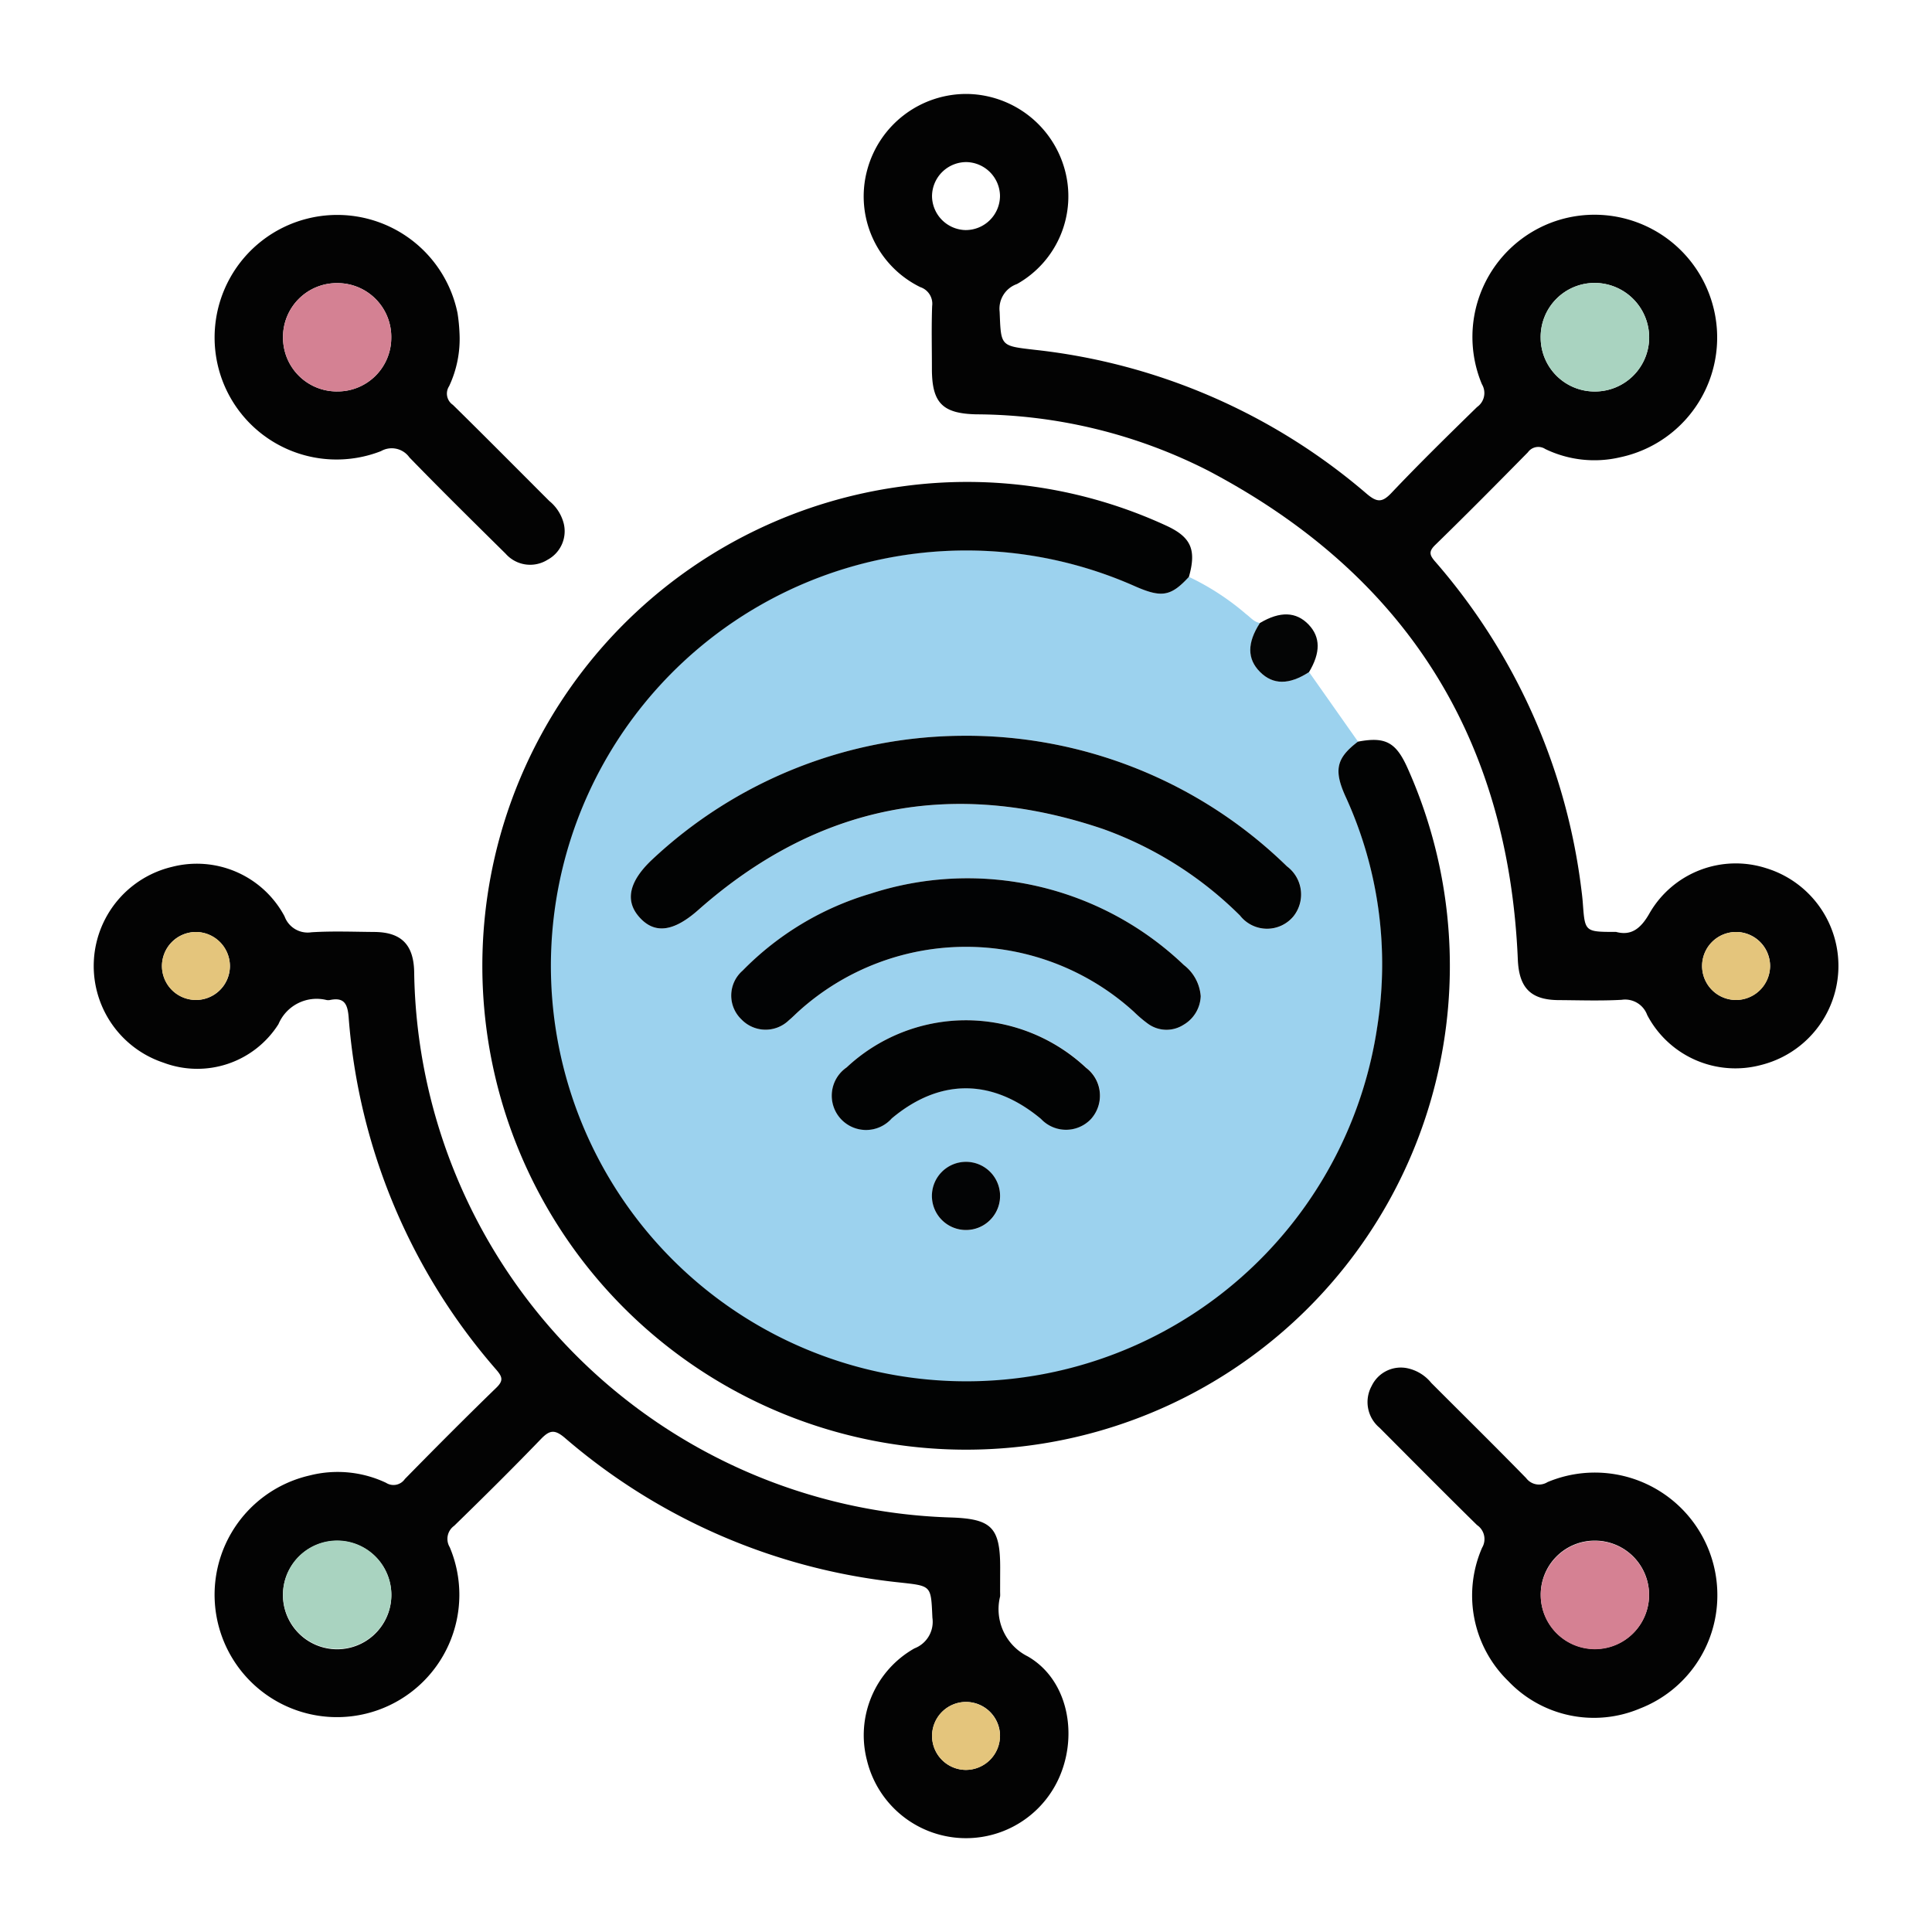 <svg xmlns="http://www.w3.org/2000/svg" xmlns:xlink="http://www.w3.org/1999/xlink" width="107" height="107" viewBox="0 0 107 107">
  <defs>
    <clipPath id="clip-path">
      <rect id="Rectángulo_36655" data-name="Rectángulo 36655" width="107" height="107" transform="translate(0 0.001)" fill="#fff" stroke="#707070" stroke-width="1"/>
    </clipPath>
  </defs>
  <g id="Grupo_85885" data-name="Grupo 85885" transform="translate(0 -0.001)" clip-path="url(#clip-path)">
    <g id="Grupo_85897" data-name="Grupo 85897" transform="translate(5.189 5.201)">
      <path id="Trazado_127652" data-name="Trazado 127652" d="M3874,24.876a14.177,14.177,0,0,1,3.162,2.061c.246.183.44.439.769.492-.713,1.1-.71,1.994.008,2.712s1.614.722,2.712.008l2.71,3.85c-1.185.9-1.353,1.56-.7,3.008a22.26,22.26,0,0,1,1.77,12.79,23.024,23.024,0,1,1-13.43-24.41C3872.485,26.046,3872.99,25.96,3874,24.876Zm-12.606,8.8a25.327,25.327,0,0,0-17.165,6.9c-1.249,1.194-1.469,2.254-.656,3.159.853.948,1.908.783,3.25-.405,6.6-5.839,14.1-7.311,22.426-4.487a20.592,20.592,0,0,1,7.582,4.792,1.9,1.9,0,0,0,2.962.041,1.942,1.942,0,0,0-.358-2.763A25.424,25.424,0,0,0,3861.389,33.676Zm13.26,14.419a2.4,2.4,0,0,0-.933-1.722,17.347,17.347,0,0,0-17.332-3.96,16.436,16.436,0,0,0-7.11,4.272,1.825,1.825,0,0,0-.065,2.695,1.854,1.854,0,0,0,2.631.051c.195-.159.369-.341.556-.51a13.816,13.816,0,0,1,18.552.04,7.032,7.032,0,0,0,.789.67,1.746,1.746,0,0,0,1.955.054A1.911,1.911,0,0,0,3874.65,48.094Zm-13.093,1.338a9.683,9.683,0,0,0-6.517,2.6,1.9,1.9,0,1,0,2.5,2.824c2.671-2.231,5.562-2.222,8.266.029a1.9,1.9,0,0,0,2.773,0,1.933,1.933,0,0,0-.279-2.832A9.745,9.745,0,0,0,3861.557,49.432Zm-1.795,9.729a1.888,1.888,0,0,0,3.776.008,1.888,1.888,0,0,0-3.776-.008Z" transform="translate(-3813.339 1.874)" fill="#9cd2ee"/>
      <path id="Trazado_127653" data-name="Trazado 127653" d="M3821.966,109.62c0,.095.008.189,0,.283a2.922,2.922,0,0,0,1.532,3.322c2.114,1.216,2.739,4.028,1.883,6.353a5.645,5.645,0,0,1-10.788-.591,5.524,5.524,0,0,1,2.629-6.207,1.574,1.574,0,0,0,.994-1.7c-.083-1.791-.03-1.752-1.808-1.949a33.734,33.734,0,0,1-18.547-8.009c-.573-.488-.85-.429-1.33.069-1.571,1.629-3.179,3.222-4.8,4.8a.89.89,0,0,0-.247,1.184,6.778,6.778,0,1,1-7.759-3.971,6.273,6.273,0,0,1,4.232.406A.764.764,0,0,0,3789,103.4c1.672-1.706,3.358-3.4,5.072-5.063.4-.391.322-.6,0-.979a33.542,33.542,0,0,1-8.186-19.534c-.058-.727-.242-1.119-1.036-.952a.552.552,0,0,1-.188,0A2.294,2.294,0,0,0,3782,78.207a5.321,5.321,0,0,1-6.366,2.136,5.643,5.643,0,0,1,.463-10.844,5.506,5.506,0,0,1,6.24,2.74,1.362,1.362,0,0,0,1.489.881c1.159-.073,2.326-.026,3.489-.017,1.482.012,2.167.7,2.2,2.2a30.66,30.66,0,0,0,29.764,30.229c2.2.079,2.691.546,2.691,2.765Q3821.967,108.959,3821.966,109.62Zm-33.714.207a3,3,0,1,0-6.006,0,3,3,0,0,0,6.006,0ZM3777.4,73.105a1.882,1.882,0,1,0,1.912,1.9A1.9,1.9,0,0,0,3777.4,73.105Zm44.562,44.511a1.882,1.882,0,1,0-1.918,1.895A1.905,1.905,0,0,0,3821.96,117.617Z" transform="translate(-3771.766 -26.688)" fill="#030303"/>
      <path id="Trazado_127654" data-name="Trazado 127654" d="M3926.241,2.948c.819.219,1.36-.145,1.872-1.064a5.51,5.51,0,0,1,6.437-2.467,5.658,5.658,0,0,1-.273,10.9,5.513,5.513,0,0,1-6.31-2.766,1.3,1.3,0,0,0-1.417-.842c-1.16.064-2.326.023-3.489.016-1.549-.009-2.193-.682-2.259-2.245q-.781-18.44-17.112-27.058a28.557,28.557,0,0,0-12.873-3.139c-1.877-.04-2.463-.629-2.465-2.511,0-1.163-.03-2.327.013-3.489a.968.968,0,0,0-.655-1.045,5.592,5.592,0,0,1-2.941-6.49,5.68,5.68,0,0,1,5.58-4.208,5.694,5.694,0,0,1,5.349,4.148,5.572,5.572,0,0,1-2.634,6.378,1.448,1.448,0,0,0-.961,1.535c.078,1.917.029,1.886,1.94,2.108a33.822,33.822,0,0,1,18.373,7.961c.586.5.872.513,1.4-.049,1.535-1.619,3.131-3.182,4.727-4.742a.945.945,0,0,0,.271-1.261,6.776,6.776,0,0,1,4.064-9.033,6.789,6.789,0,0,1,8.708,4.6,6.778,6.778,0,0,1-5.124,8.478,6.248,6.248,0,0,1-4.14-.459.707.707,0,0,0-.963.182c-1.7,1.727-3.4,3.445-5.135,5.134-.368.36-.31.558-.01.906a33.965,33.965,0,0,1,8.1,18.116c.037.281.07.561.09.843C3924.519,2.948,3924.518,2.948,3926.241,2.948Zm-1.155-29.93a3,3,0,0,0,2.99-3,3.026,3.026,0,0,0-2.982-3.013,2.992,2.992,0,0,0-3.027,3.051A2.986,2.986,0,0,0,3925.086-26.982Zm-32.963-10.837a1.9,1.9,0,0,0-1.849-1.868,1.9,1.9,0,0,0-1.916,1.894,1.9,1.9,0,0,0,1.847,1.871A1.9,1.9,0,0,0,3892.123-37.819Zm42.65,42.647a1.883,1.883,0,1,0-1.922,1.89A1.9,1.9,0,0,0,3934.773,4.828Z" transform="translate(-3841.929 43.464)" fill="#030303"/>
      <path id="Trazado_127655" data-name="Trazado 127655" d="M3867.839,18.644c-1,1.084-1.51,1.17-3,.513a23.007,23.007,0,1,0,13.43,24.41,22.254,22.254,0,0,0-1.769-12.79c-.65-1.448-.482-2.109.7-3.008,1.511-.286,2.1.025,2.737,1.437a26.792,26.792,0,1,1-28.012-15.569,26.312,26.312,0,0,1,14.622,2.152C3867.956,16.428,3868.27,17.123,3867.839,18.644Z" transform="translate(-3807.183 8.106)" fill="#020303"/>
      <path id="Trazado_127656" data-name="Trazado 127656" d="M3803.027-19.176a6.147,6.147,0,0,1-.576,2.909.753.753,0,0,0,.209,1.036c1.793,1.76,3.56,3.546,5.338,5.322a2.364,2.364,0,0,1,.8,1.248,1.793,1.793,0,0,1-.895,2.008,1.812,1.812,0,0,1-2.325-.338c-1.788-1.766-3.578-3.529-5.328-5.332a1.2,1.2,0,0,0-1.573-.346,6.755,6.755,0,0,1-8.884-4.2,6.788,6.788,0,0,1,4.786-8.672,6.8,6.8,0,0,1,8.337,5.225A9.772,9.772,0,0,1,3803.027-19.176Zm-6.788,3.2a2.968,2.968,0,0,0,3.007-2.962,2.977,2.977,0,0,0-2.936-3.036,2.982,2.982,0,0,0-3.059,3.011A2.978,2.978,0,0,0,3796.24-15.975Z" transform="translate(-3782.766 32.454)" fill="#030303"/>
      <path id="Trazado_127657" data-name="Trazado 127657" d="M3977.726,155.8a6.717,6.717,0,0,1-4.29,6.2,6.545,6.545,0,0,1-7.292-1.523,6.612,6.612,0,0,1-1.448-7.382.937.937,0,0,0-.281-1.257c-1.814-1.783-3.606-3.59-5.4-5.391a1.851,1.851,0,0,1-.433-2.314,1.788,1.788,0,0,1,1.963-.983,2.322,2.322,0,0,1,1.337.816c1.754,1.755,3.523,3.5,5.255,5.272a.889.889,0,0,0,1.186.22A6.784,6.784,0,0,1,3977.726,155.8Zm-9.781-.107a3,3,0,1,0,2.976-2.992A2.987,2.987,0,0,0,3967.944,155.688Z" transform="translate(-3887.803 -72.576)" fill="#030303"/>
      <path id="Trazado_127658" data-name="Trazado 127658" d="M3944.439,35.979c-1.1.714-1.993.711-2.712-.008s-.721-1.612-.008-2.712c1.115-.664,2.01-.634,2.7.089C3945.078,34.041,3945.085,34.9,3944.439,35.979Z" transform="translate(-3877.131 -3.955)" fill="#040505"/>
      <path id="Trazado_127659" data-name="Trazado 127659" d="M3868.75,50.563a25.425,25.425,0,0,1,18.04,7.234,1.941,1.941,0,0,1,.358,2.763,1.9,1.9,0,0,1-2.961-.041,20.6,20.6,0,0,0-7.581-4.792c-8.327-2.824-15.825-1.352-22.426,4.487-1.343,1.188-2.4,1.354-3.25.405-.813-.9-.593-1.965.656-3.159A25.327,25.327,0,0,1,3868.75,50.563Z" transform="translate(-3820.7 -15.013)" fill="#020303"/>
      <path id="Trazado_127660" data-name="Trazado 127660" d="M3891.157,78a1.912,1.912,0,0,1-.956,1.591,1.746,1.746,0,0,1-1.955-.054,7.055,7.055,0,0,1-.789-.67,13.816,13.816,0,0,0-18.552-.04c-.187.168-.361.35-.556.51a1.854,1.854,0,0,1-2.631-.051,1.826,1.826,0,0,1,.065-2.695,16.437,16.437,0,0,1,7.11-4.272,17.347,17.347,0,0,1,17.332,3.96A2.4,2.4,0,0,1,3891.157,78Z" transform="translate(-3829.847 -28.032)" fill="#020304"/>
      <path id="Trazado_127661" data-name="Trazado 127661" d="M3887.239,92.238a9.747,9.747,0,0,1,6.741,2.631,1.933,1.933,0,0,1,.279,2.832,1.9,1.9,0,0,1-2.773,0c-2.7-2.25-5.6-2.26-8.265-.029a1.9,1.9,0,1,1-2.5-2.824A9.682,9.682,0,0,1,3887.239,92.238Z" transform="translate(-3839.021 -40.932)" fill="#020303"/>
      <path id="Trazado_127662" data-name="Trazado 127662" d="M3894.552,114.9a1.888,1.888,0,0,1,3.776.008,1.888,1.888,0,0,1-3.776-.008Z" transform="translate(-3848.129 -53.87)" fill="#030405"/>
      <path id="Trazado_127663" data-name="Trazado 127663" d="M3805.489,171.461a3,3,0,1,1-2.955-3.021A3.006,3.006,0,0,1,3805.489,171.461Z" transform="translate(-3789.004 -88.322)" fill="#a9d3c0"/>
      <path id="Trazado_127664" data-name="Trazado 127664" d="M3783.613,79.306a1.882,1.882,0,1,1-1.853,1.863A1.9,1.9,0,0,1,3783.613,79.306Z" transform="translate(-3777.982 -32.889)" fill="#e4c57c"/>
      <path id="Trazado_127665" data-name="Trazado 127665" d="M3898.333,193.958a1.882,1.882,0,1,1-1.848-1.87A1.9,1.9,0,0,1,3898.333,193.958Z" transform="translate(-3848.139 -103.029)" fill="#e4c57c"/>
      <path id="Trazado_127666" data-name="Trazado 127666" d="M3986.744-9.757a2.985,2.985,0,0,1-3.019-2.959,2.991,2.991,0,0,1,3.026-3.051,3.025,3.025,0,0,1,2.983,3.013A3,3,0,0,1,3986.744-9.757Z" transform="translate(-3903.587 26.238)" fill="#a9d3c0"/>
      <path id="Trazado_127667" data-name="Trazado 127667" d="M4011.139,81.18a1.883,1.883,0,1,1-1.843-1.875A1.9,1.9,0,0,1,4011.139,81.18Z" transform="translate(-3918.295 -32.888)" fill="#e4c57c"/>
      <path id="Trazado_127668" data-name="Trazado 127668" d="M3802.489-9.747a2.978,2.978,0,0,1-2.988-2.987,2.982,2.982,0,0,1,3.059-3.011,2.977,2.977,0,0,1,2.936,3.036A2.969,2.969,0,0,1,3802.489-9.747Z" transform="translate(-3789.015 26.226)" fill="#d48193"/>
      <path id="Trazado_127669" data-name="Trazado 127669" d="M3983.734,171.439a3,3,0,1,1,6,.056,3,3,0,0,1-6-.056Z" transform="translate(-3903.593 -88.327)" fill="#d58193"/>
    </g>
  </g>
</svg>
